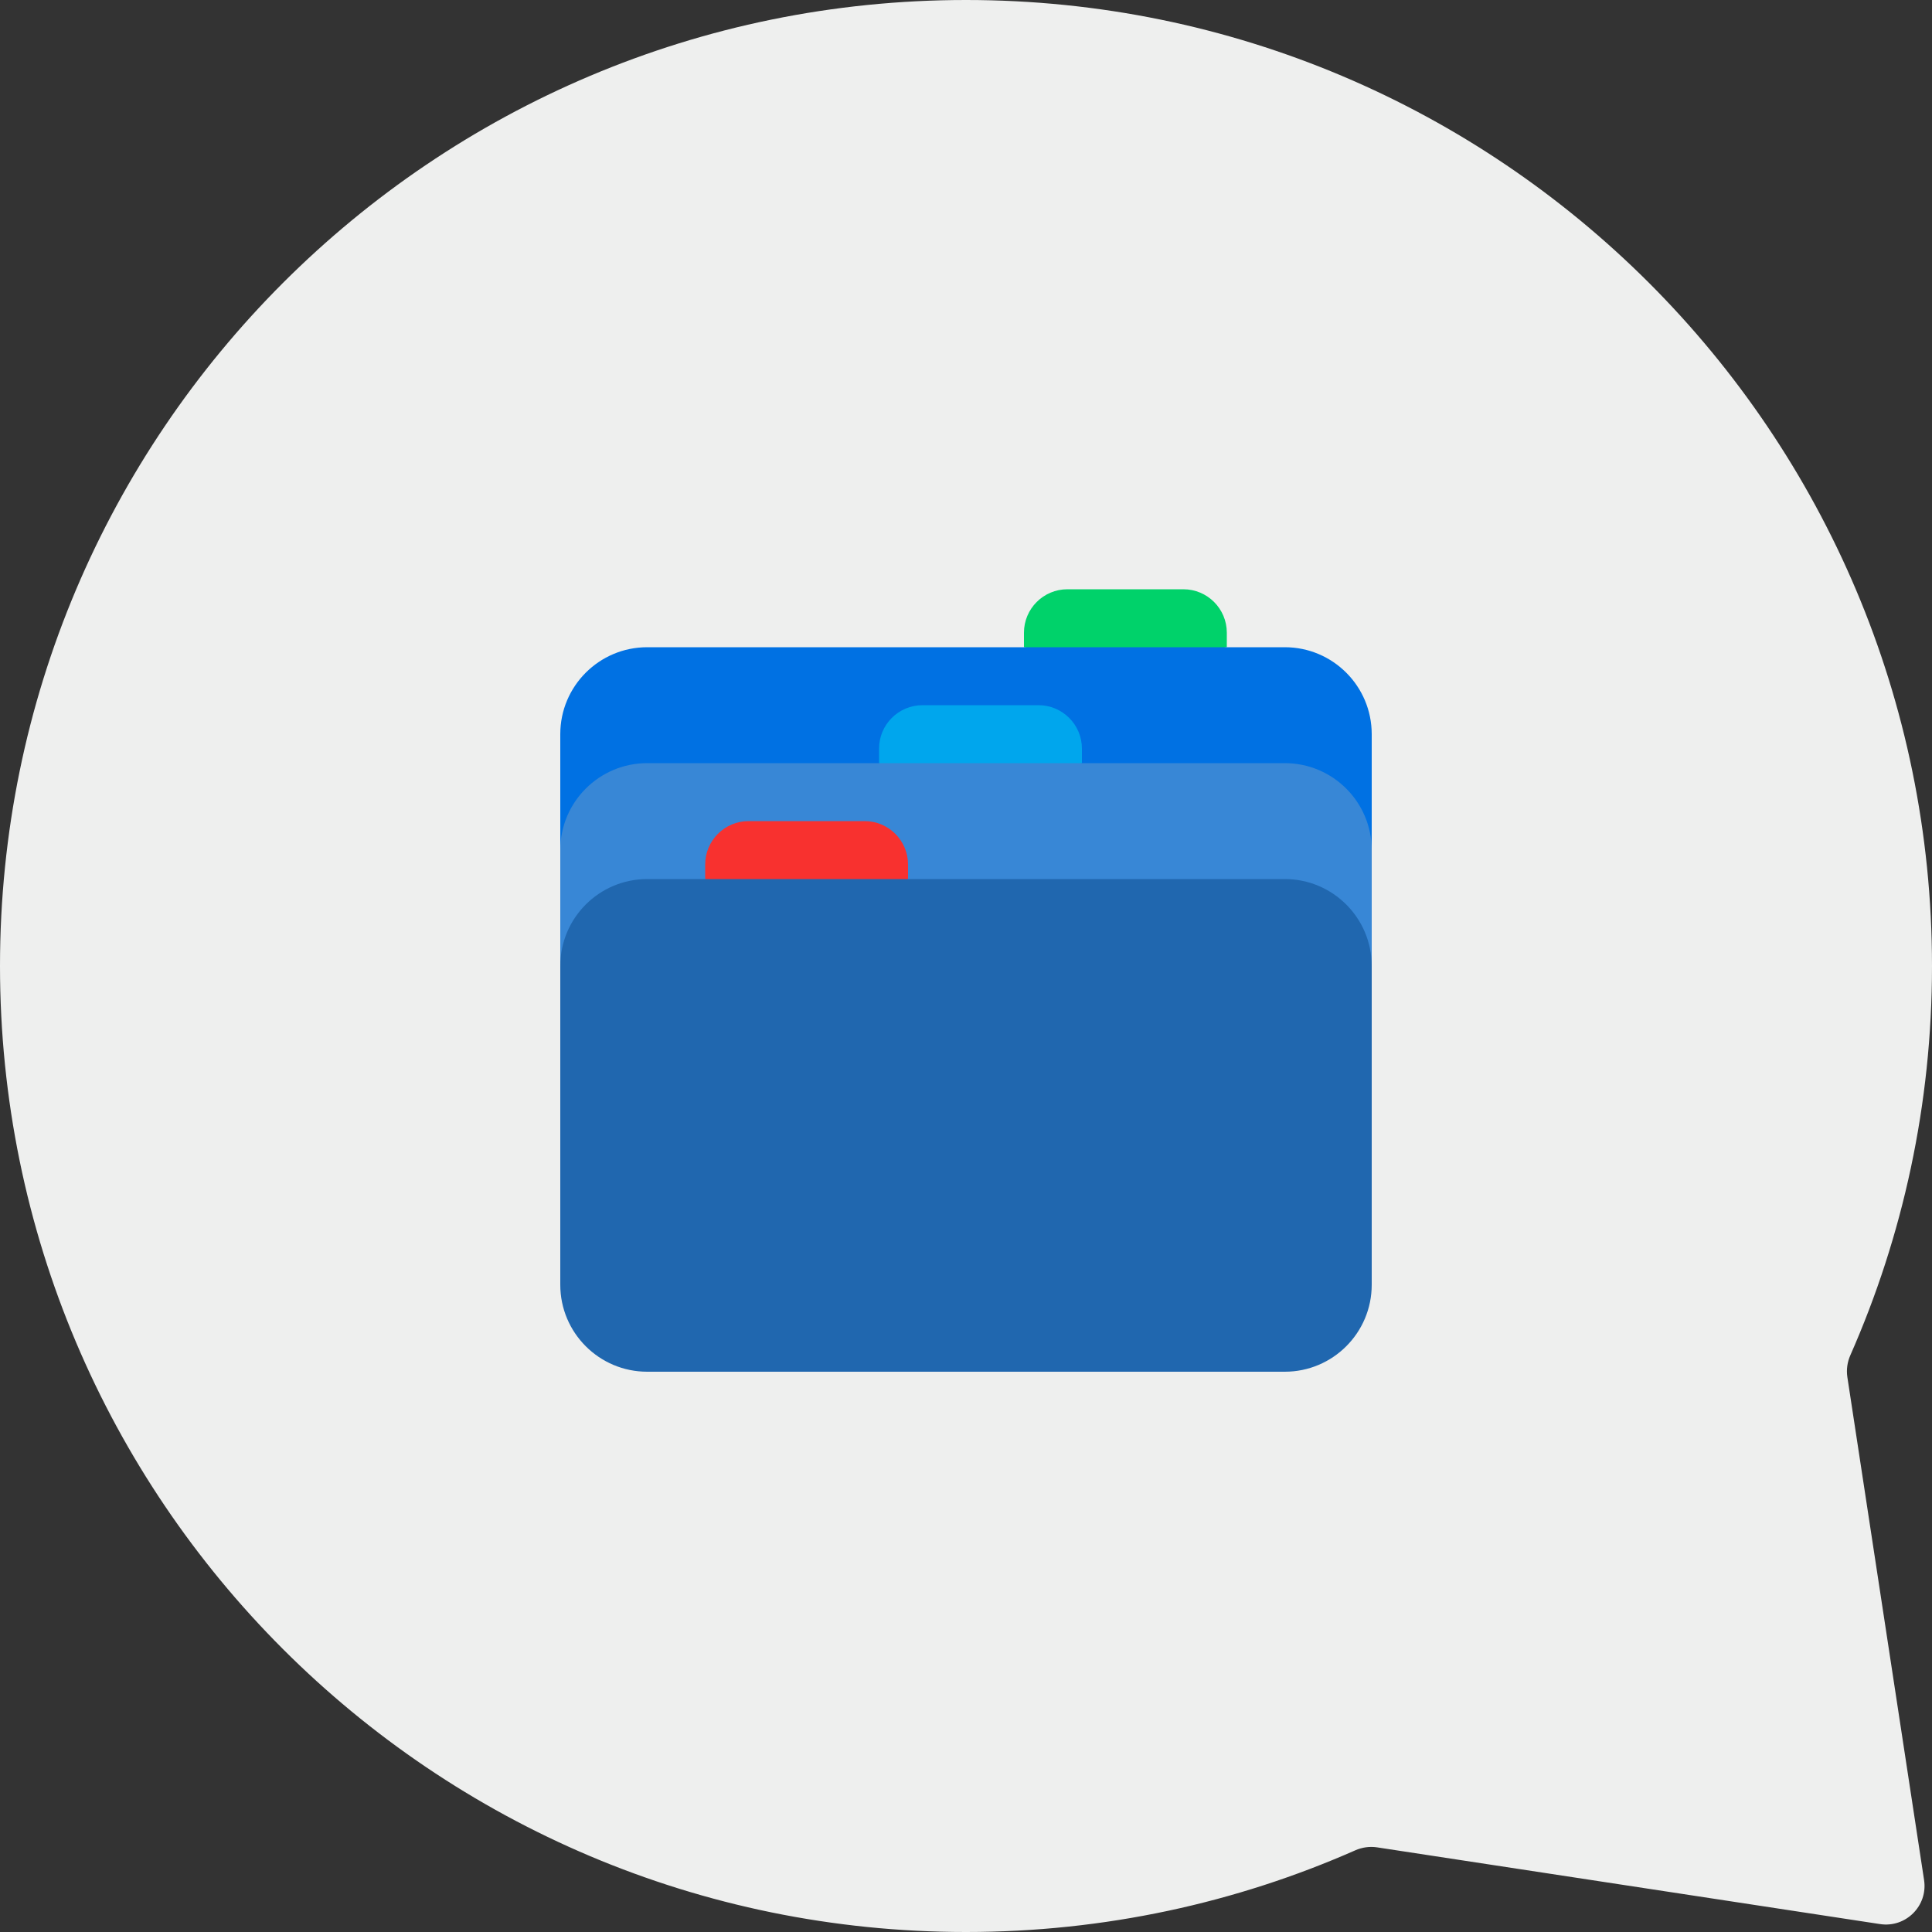 <svg width="100" height="100" viewBox="0 0 100 100" fill="none" xmlns="http://www.w3.org/2000/svg">
<rect x="0" y="0" width="100" height="100" fill="#333333" stroke="none"/>
<g clip-path="url(#clip0_1_371)">
<path d="M50 0C77.614 0 100 22.386 100 50C100 57.169 98.49 63.984 95.773 70.148C95.616 70.504 95.561 70.896 95.619 71.28L99.59 97.311C99.793 98.645 98.645 99.793 97.311 99.59L71.28 95.619C70.896 95.561 70.504 95.616 70.148 95.773C63.984 98.49 57.169 100 50 100C22.386 100 0 77.614 0 50C0 22.386 22.386 0 50 0Z" fill="#EEEFEE"/>
<path d="M53 32.75C53 31.507 54.007 30.5 55.25 30.5H61.25C62.493 30.5 63.5 31.507 63.5 32.75V33.5L58.25 34.25L53 33.5V32.75Z" fill="#00D26A"/>
<path d="M29 38C29 35.515 31.015 33.5 33.5 33.5H66.5C68.985 33.5 71 35.515 71 38V44H29V38Z" fill="#0071E3"/>
<path d="M45.5 38.75C45.5 37.507 46.507 36.5 47.75 36.5H53.75C54.993 36.5 56 37.507 56 38.75V39.5L50.75 41L45.5 39.5V38.75Z" fill="#00A6ED"/>
<path d="M29 44C29 41.515 31.015 39.5 33.5 39.5H66.5C68.985 39.5 71 41.515 71 44V51.5H29V44Z" fill="#3887D6"/>
<path d="M36.5 44.75C36.5 43.507 37.507 42.5 38.75 42.5H44.75C45.993 42.5 47 43.507 47 44.75V45.5L41.75 47L36.5 45.5V44.75Z" fill="#F8312F"/>
<path d="M29 50C29 47.515 31.015 45.5 33.5 45.5H66.5C68.985 45.5 71 47.515 71 50V66.5C71 68.985 68.985 71 66.5 71H33.5C31.015 71 29 68.985 29 66.5V50Z" fill="#2067AF"/>
</g>
<defs>
<clipPath id="clip0_1_371">
<rect width="100" height="100" fill="white"/>
</clipPath>
</defs>
</svg>
